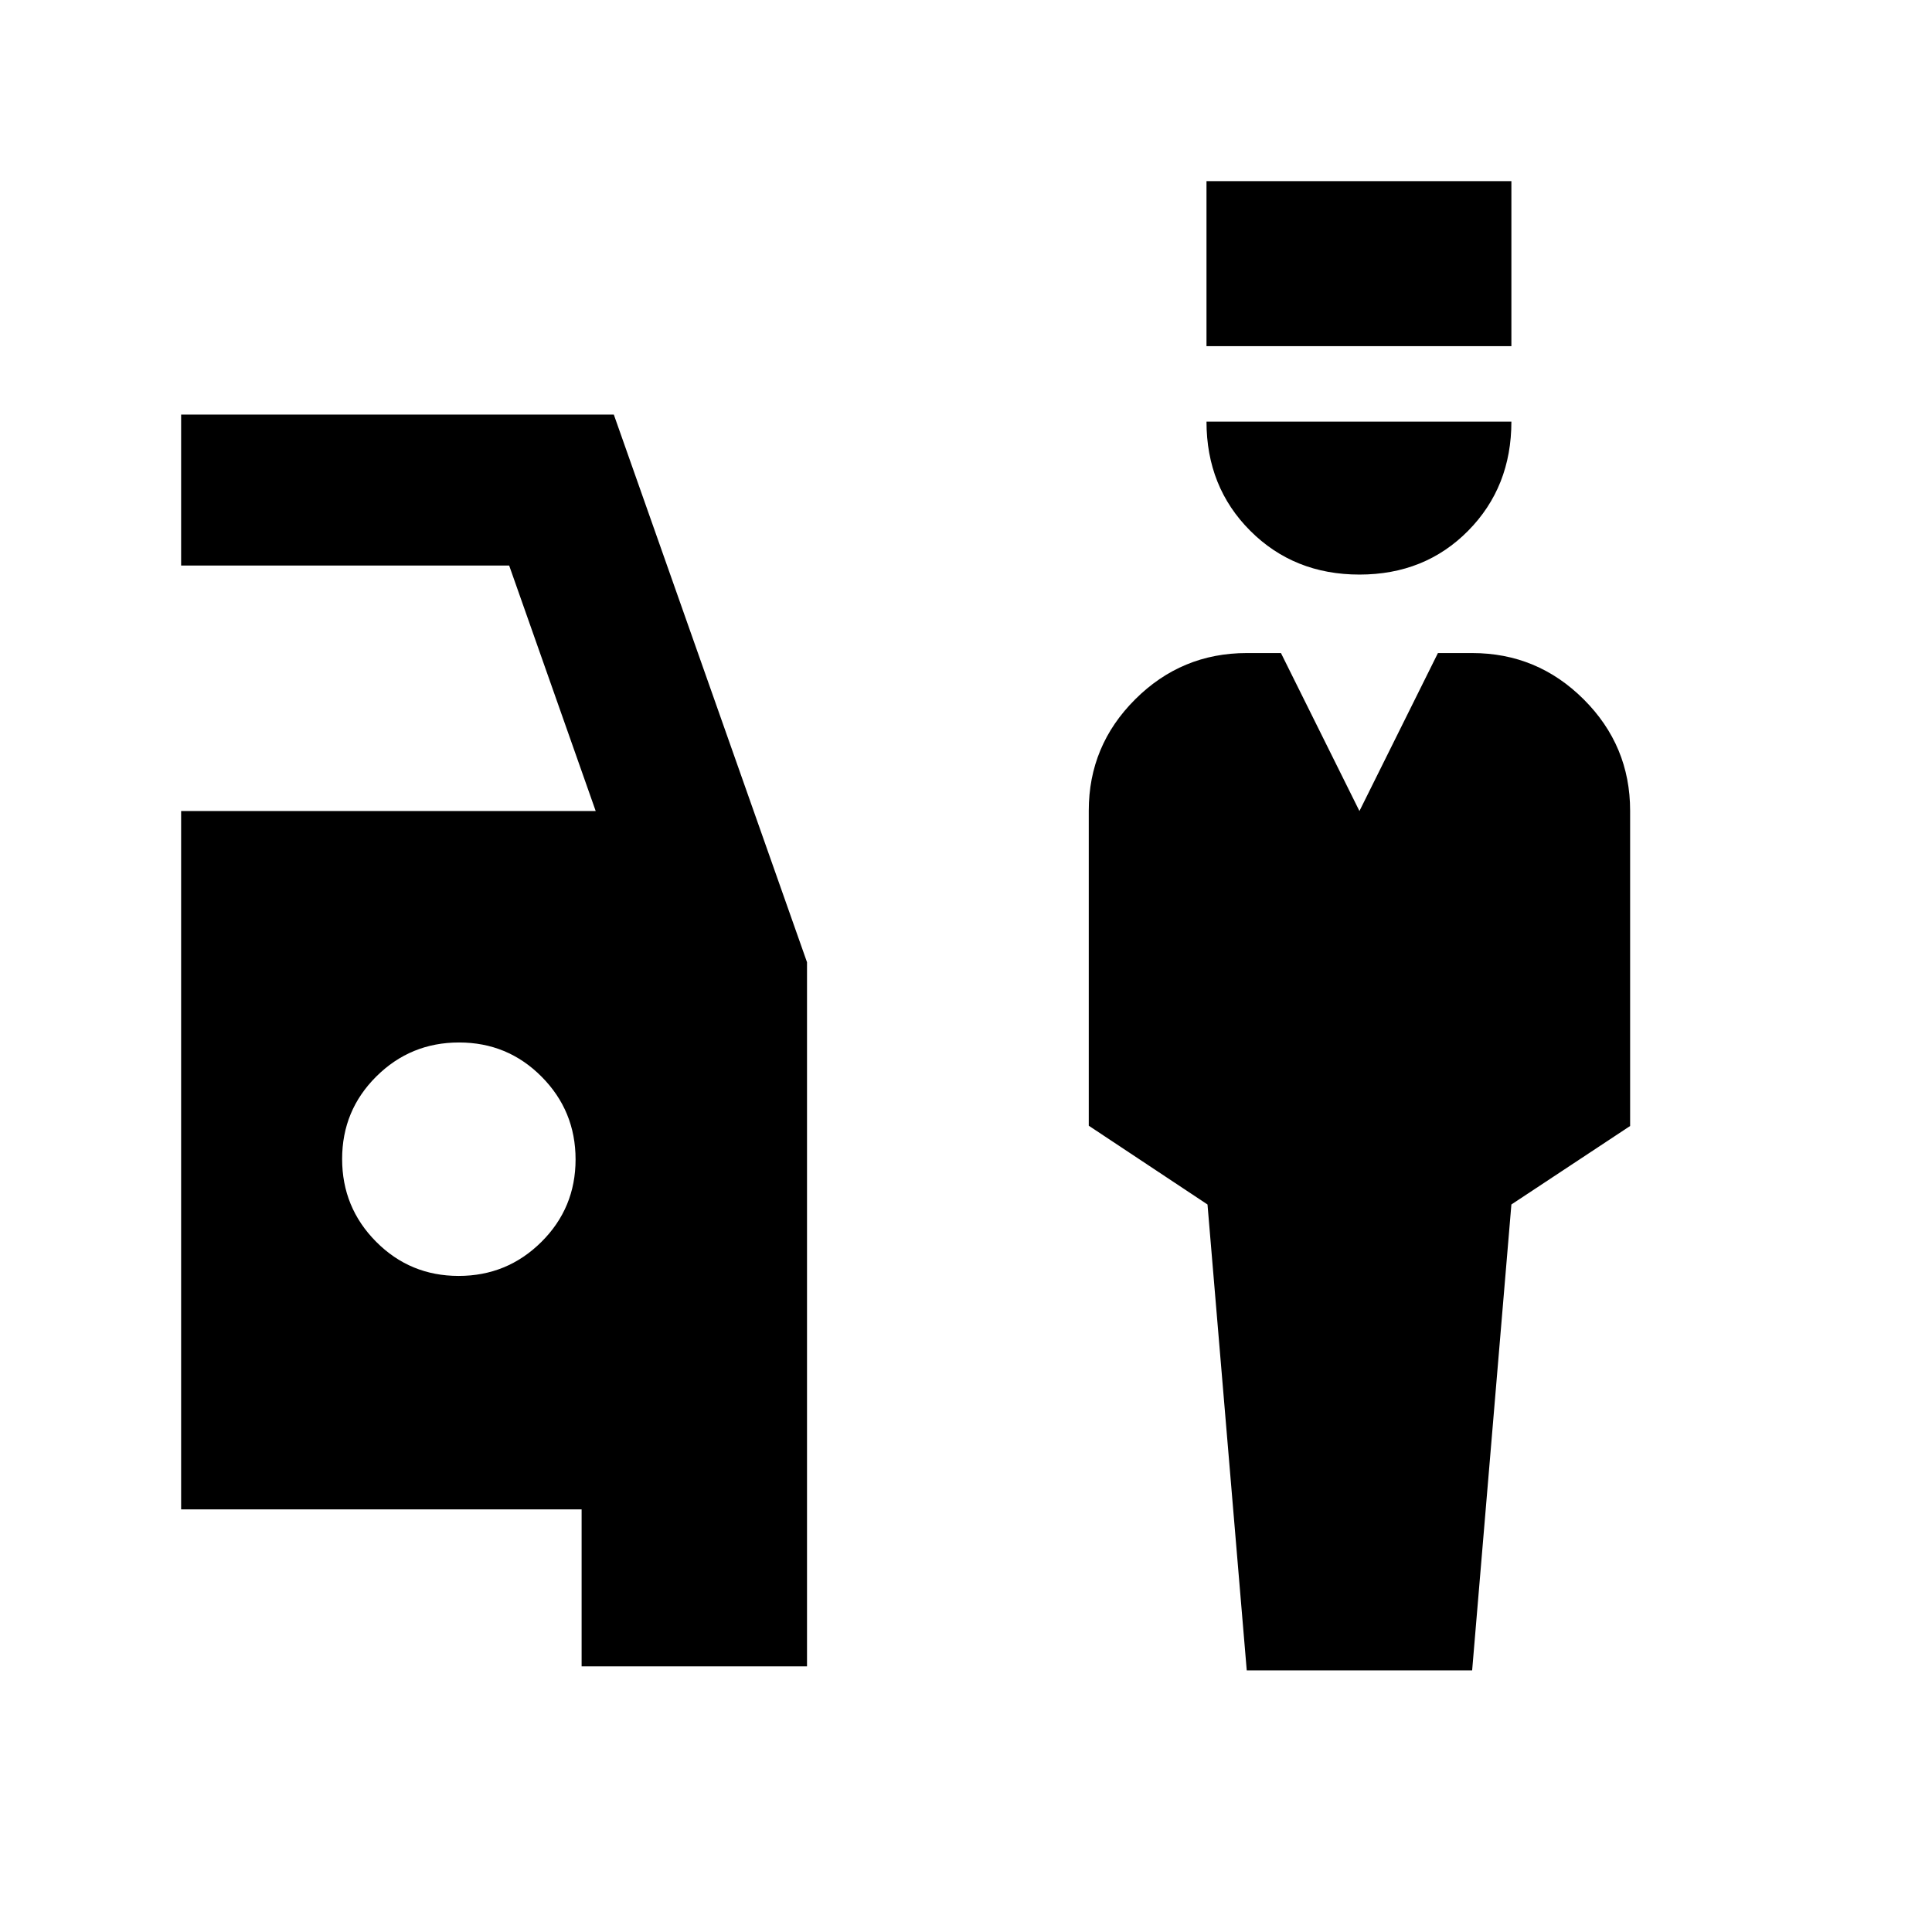 <svg xmlns="http://www.w3.org/2000/svg" height="24" viewBox="0 -960 960 960" width="24"><path d="M619.5-130 600-361.5l-59-39.14v-156.57q0-32.29 23.06-55.29t55.44-23h17l39 78.5 39-78.5h17q32.38 0 55.44 23.01Q810-589.48 810-557.17v156.67l-59 39L731.5-130h-112Zm56-544.5q-32.5 0-54.25-21.75T599.5-750.5H751q0 32.5-21.5 54.25t-54 21.75Zm-76-113.5v-82H751v82H599.5ZM289-132v-78H90v-347h206l-43-122H90v-75h215l96 272.12V-132H289Zm-61.12-194Q252-326 269-342.88q17-16.88 17-41T269.12-425q-16.88-17-41-17T187-425.12q-17 16.88-17 41T186.88-343q16.88 17 41 17Z"/></svg>